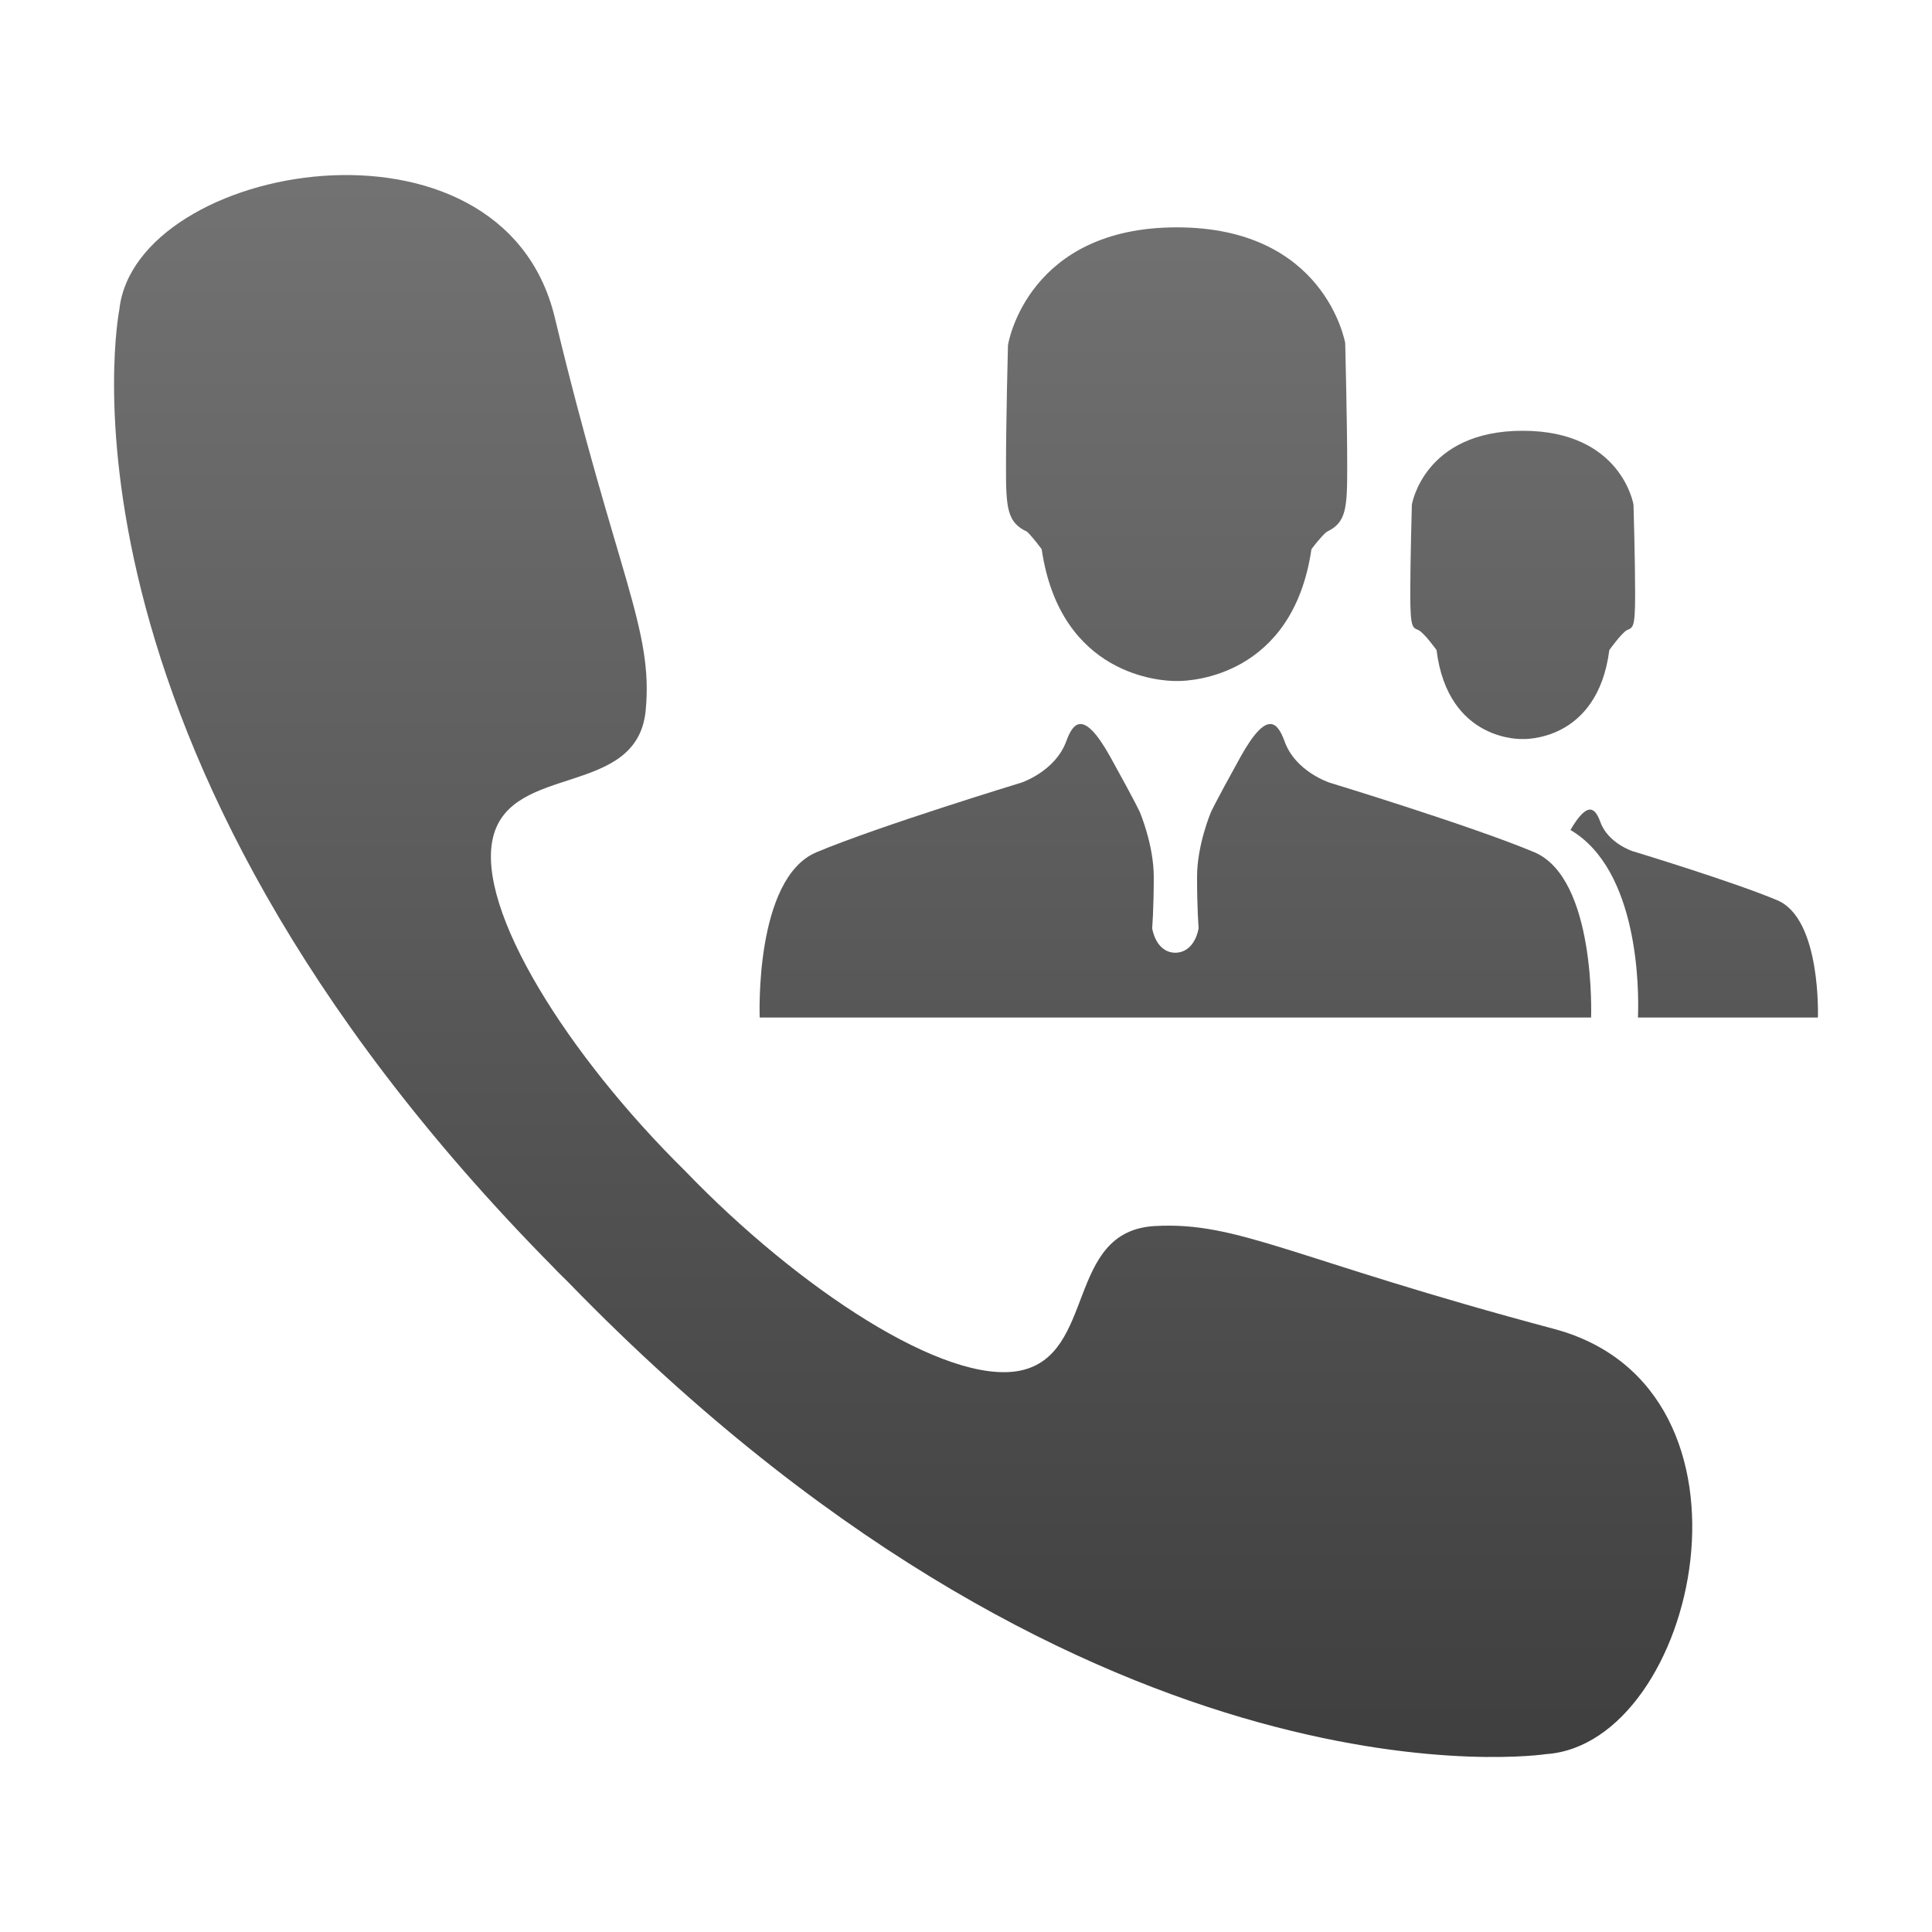 <?xml version="1.0" encoding="utf-8"?>
<!-- Generator: Adobe Illustrator 16.0.0, SVG Export Plug-In . SVG Version: 6.00 Build 0)  -->
<!DOCTYPE svg PUBLIC "-//W3C//DTD SVG 1.0//EN" "http://www.w3.org/TR/2001/REC-SVG-20010904/DTD/svg10.dtd">
<svg version="1.0" id="Layer_1" xmlns="http://www.w3.org/2000/svg" xmlns:xlink="http://www.w3.org/1999/xlink" x="0px" y="0px"
	 width="64px" height="64px" viewBox="0 0 64 64" style="enable-background:new 0 0 64 64;" xml:space="preserve">
<g>
	<linearGradient id="SVGID_1_" gradientUnits="userSpaceOnUse" x1="29.918" y1="58.201" x2="29.918" y2="4">
		<stop  offset="0" style="stop-color:#3F3F3F"/>
		<stop  offset="1" style="stop-color:#747474"/>
	</linearGradient>
	<path style="fill:url(#SVGID_1_);" d="M51.483,44.023c-8.724-2.328-10.448-3.566-13.238-3.408c-2.96,0.172-1.92,4.275-4.46,4.791
		c-2.461,0.486-7.317-2.699-11.094-6.621c-3.869-3.814-6.948-8.671-6.356-11.055c0.605-2.46,4.764-1.301,5.053-4.184
		c0.264-2.723-0.947-4.446-3.013-13.041C16.611,3.229,4.479,5.387,3.953,10.257c0,0-2.843,14.29,14.383,31.728
		c0.158,0.17,0.315,0.316,0.473,0.475c0.158,0.156,0.303,0.314,0.461,0.471c17.225,17.438,31.951,15.176,31.951,15.176
		C56.221,57.762,58.866,45.998,51.483,44.023z"/>
	<linearGradient id="SVGID_2_" gradientUnits="userSpaceOnUse" x1="56.122" y1="58.201" x2="56.122" y2="4">
		<stop  offset="0" style="stop-color:#3F3F3F"/>
		<stop  offset="1" style="stop-color:#747474"/>
	</linearGradient>
	<path style="fill:url(#SVGID_2_);" d="M58.878,29.824c-1.461-0.617-4.803-1.63-4.803-1.63s-0.816-0.265-1.066-0.976
		c-0.158-0.421-0.395-0.736-0.986,0.276c2.263,1.329,2.276,5.289,2.236,6.212h5.961C60.22,33.707,60.339,30.443,58.878,29.824z"/>
	<linearGradient id="SVGID_3_" gradientUnits="userSpaceOnUse" x1="38.975" y1="58.2" x2="38.975" y2="3.999">
		<stop  offset="0" style="stop-color:#3F3F3F"/>
		<stop  offset="1" style="stop-color:#747474"/>
	</linearGradient>
	<path style="fill:url(#SVGID_3_);" d="M34.021,17.612c0.078,0.065,0.289,0.316,0.486,0.58c0.618,4.224,4,4.367,4.435,4.367h0.092
		c0.382,0,3.79-0.13,4.409-4.367c0.197-0.264,0.421-0.515,0.514-0.58c0.644-0.302,0.671-0.79,0.671-2.144
		c0-1.541-0.066-4.029-0.066-4.106c-0.013-0.04-0.671-3.831-5.579-3.831s-5.579,3.791-5.593,3.908c0,0-0.065,2.488-0.065,4.029
		C33.323,16.822,33.362,17.311,34.021,17.612z"/>
	<linearGradient id="SVGID_4_" gradientUnits="userSpaceOnUse" x1="50.443" y1="58.2" x2="50.443" y2="3.999">
		<stop  offset="0" style="stop-color:#3F3F3F"/>
		<stop  offset="1" style="stop-color:#747474"/>
	</linearGradient>
	<path style="fill:url(#SVGID_4_);" d="M46.995,20.876c0.197,0.105,0.592,0.658,0.592,0.658c0.382,3.065,2.855,2.947,2.855,2.947
		s2.475,0.118,2.869-2.947c0,0,0.396-0.553,0.579-0.658c0.197-0.092,0.276-0.039,0.276-1.185c0-1.131-0.054-2.974-0.054-2.974
		s-0.395-2.447-3.671-2.447s-3.671,2.447-3.671,2.447s-0.053,1.843-0.053,2.974C46.719,20.837,46.798,20.784,46.995,20.876z"/>
	<linearGradient id="SVGID_5_" gradientUnits="userSpaceOnUse" x1="38.934" y1="58.201" x2="38.934" y2="4">
		<stop  offset="0" style="stop-color:#3F3F3F"/>
		<stop  offset="1" style="stop-color:#747474"/>
	</linearGradient>
	<path style="fill:url(#SVGID_5_);" d="M38.929,33.707h0.013h13.765c0,0,0.171-4.607-1.881-5.476
		c-2.067-0.868-6.777-2.303-6.777-2.303s-1.146-0.367-1.5-1.382c-0.225-0.605-0.567-1.064-1.448,0.514
		c-0.882,1.592-0.987,1.844-0.987,1.844s-0.46,1.078-0.46,2.144c0,1.078,0.052,1.697,0.052,1.697s-0.105,0.804-0.775,0.816
		c-0.658-0.013-0.764-0.816-0.764-0.816s0.053-0.619,0.053-1.697c0-1.065-0.461-2.144-0.461-2.144s-0.104-0.252-0.986-1.844
		c-0.882-1.578-1.225-1.119-1.448-0.514c-0.368,1.015-1.499,1.382-1.499,1.382s-4.711,1.435-6.778,2.303
		c-2.066,0.868-1.882,5.476-1.882,5.476H38.929z"/>
</g>
</svg>
